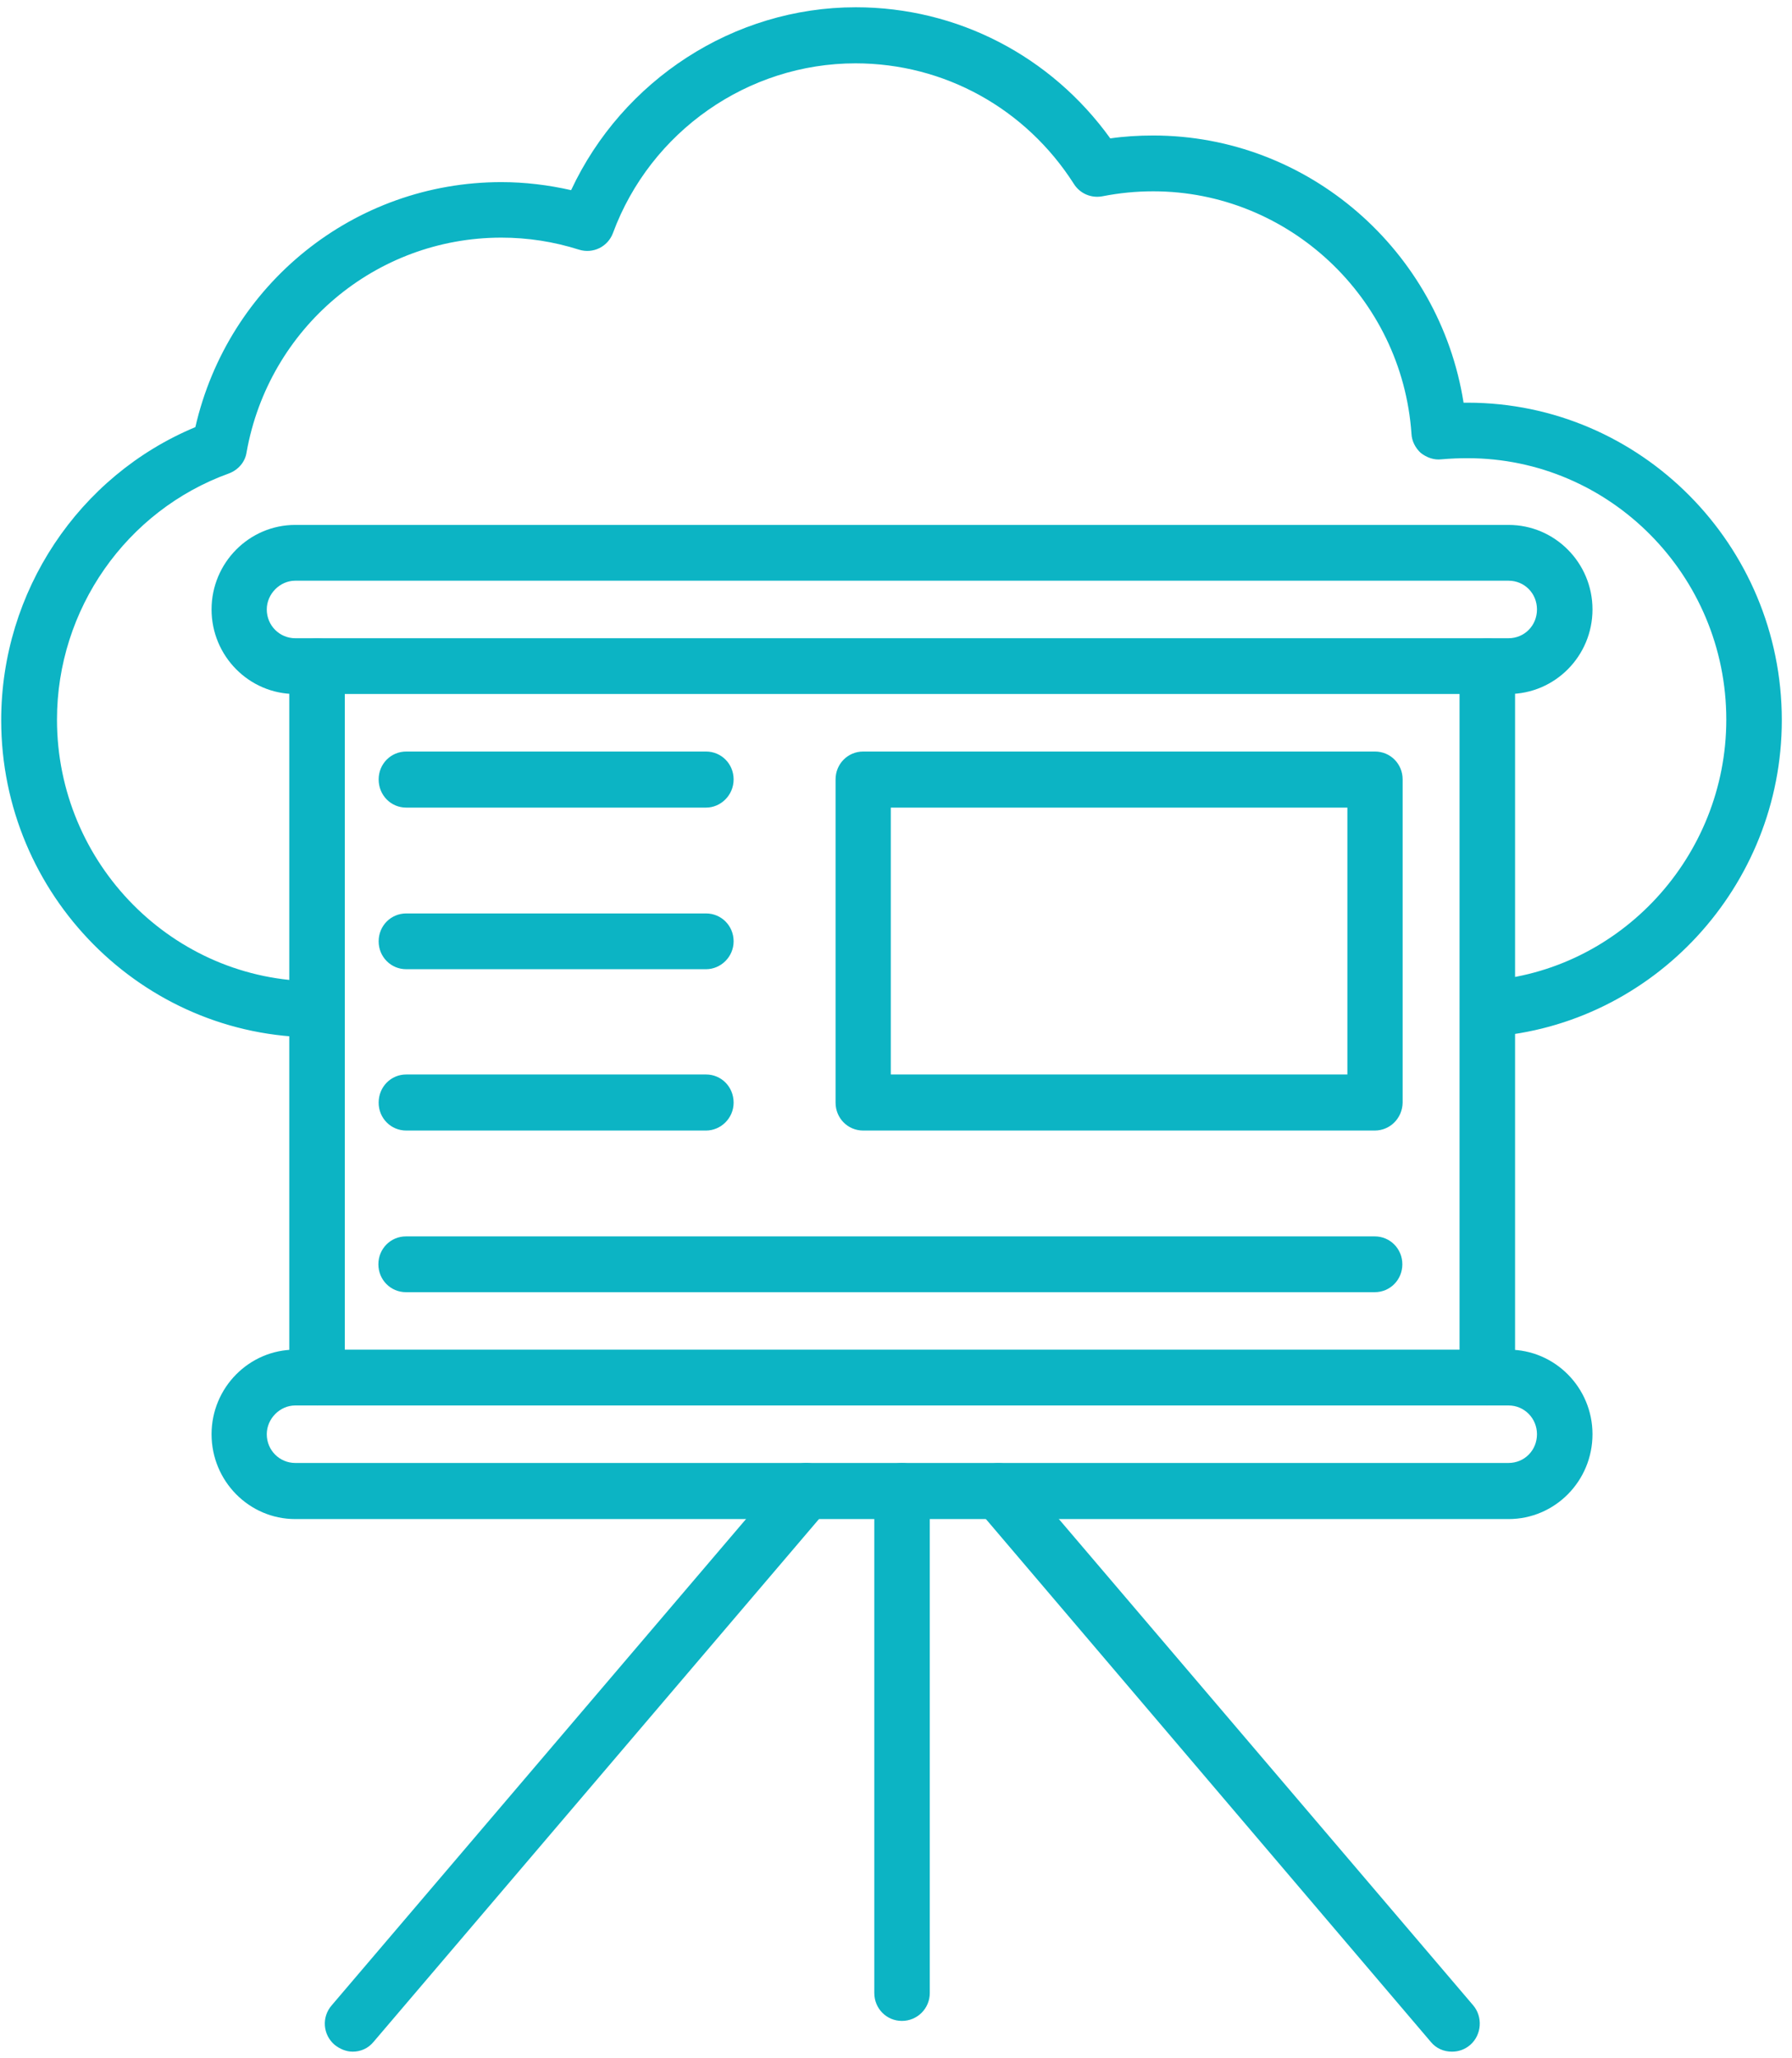 <svg width="54" height="62" viewBox="0 0 54 62" fill="none" xmlns="http://www.w3.org/2000/svg"><path fill-rule="evenodd" clip-rule="evenodd" d="M9.507 31.248C4.291 31.248 0.036 26.96 0.036 21.693C0.036 17.821 2.369 14.33 5.887 12.866C6.873 8.561 10.673 5.486 15.108 5.486C15.82 5.486 16.523 5.572 17.21 5.728C18.762 2.41 22.108 0.219 25.788 0.219C28.851 0.219 31.673 1.691 33.457 4.169C33.877 4.108 34.306 4.082 34.752 4.082C39.428 4.082 43.382 7.556 44.103 12.13C44.137 12.13 44.188 12.13 44.223 12.13C49.438 12.13 53.693 16.418 53.693 21.693C53.693 26.692 49.824 30.876 44.892 31.231C44.437 31.266 44.034 30.91 44 30.443C43.965 29.975 44.309 29.576 44.772 29.542C48.829 29.256 52.02 25.799 52.02 21.676C52.02 17.336 48.52 13.802 44.223 13.802C43.983 13.802 43.734 13.81 43.434 13.836C43.211 13.862 42.996 13.784 42.816 13.646C42.653 13.499 42.541 13.282 42.533 13.065C42.25 8.968 38.827 5.763 34.752 5.763C34.221 5.763 33.723 5.815 33.234 5.91C32.899 5.979 32.548 5.841 32.359 5.538C30.909 3.268 28.456 1.908 25.779 1.908C22.537 1.908 19.603 3.961 18.471 7.019C18.316 7.435 17.87 7.651 17.45 7.521C16.686 7.279 15.906 7.158 15.108 7.158C11.325 7.158 8.1 9.878 7.431 13.62C7.388 13.923 7.173 14.157 6.899 14.261C3.802 15.378 1.717 18.358 1.717 21.676C1.717 26.016 5.217 29.559 9.515 29.559C9.987 29.559 10.356 29.932 10.356 30.399C10.356 30.867 9.961 31.248 9.507 31.248Z" fill="#0CB4C4"></path><path fill-rule="evenodd" clip-rule="evenodd" d="M45.458 20.905H8.897C7.507 20.905 6.375 19.762 6.375 18.358C6.375 16.955 7.507 15.812 8.897 15.812H45.458C46.856 15.812 47.988 16.955 47.988 18.358C47.988 19.762 46.856 20.905 45.458 20.905ZM8.897 17.492C8.434 17.492 8.039 17.891 8.039 18.358C8.039 18.843 8.425 19.225 8.897 19.225H45.458C45.938 19.225 46.315 18.843 46.315 18.358C46.315 17.873 45.938 17.492 45.458 17.492H8.897Z" fill="#0CB4C4"></path><path fill-rule="evenodd" clip-rule="evenodd" d="M44.814 42.337C44.351 42.337 43.982 41.964 43.982 41.496V20.065C43.982 19.597 44.351 19.225 44.814 19.225C45.286 19.225 45.655 19.597 45.655 20.065V41.514C45.655 41.964 45.286 42.337 44.814 42.337ZM9.557 42.337C9.086 42.337 8.717 41.964 8.717 41.496V20.065C8.717 19.597 9.086 19.225 9.557 19.225C10.021 19.225 10.39 19.597 10.39 20.065V41.514C10.39 41.964 10.021 42.337 9.557 42.337Z" fill="#0CB4C4"></path><path fill-rule="evenodd" clip-rule="evenodd" d="M45.458 45.758H8.897C7.507 45.758 6.375 44.614 6.375 43.202C6.375 41.799 7.507 40.655 8.897 40.655H45.458C46.856 40.655 47.988 41.799 47.988 43.202C47.988 44.614 46.856 45.758 45.458 45.758ZM8.897 42.336C8.434 42.336 8.039 42.734 8.039 43.202C8.039 43.687 8.425 44.068 8.897 44.068H45.458C45.938 44.068 46.315 43.687 46.315 43.202C46.315 42.726 45.938 42.336 45.458 42.336H8.897Z" fill="#0CB4C4"></path><path fill-rule="evenodd" clip-rule="evenodd" d="M27.178 60.875C26.715 60.875 26.346 60.502 26.346 60.035V44.91C26.346 44.442 26.715 44.069 27.178 44.069C27.641 44.069 28.018 44.442 28.018 44.91V60.035C28.018 60.502 27.641 60.875 27.178 60.875Z" fill="#0CB4C4"></path><path fill-rule="evenodd" clip-rule="evenodd" d="M10.63 61.801C10.433 61.801 10.244 61.723 10.081 61.593C9.729 61.29 9.686 60.762 9.995 60.406L23.669 44.363C23.961 44.008 24.492 43.965 24.844 44.277C25.187 44.58 25.239 45.108 24.93 45.463L11.256 61.507C11.093 61.706 10.862 61.801 10.63 61.801Z" fill="#0CB4C4"></path><path fill-rule="evenodd" clip-rule="evenodd" d="M43.751 61.801C43.511 61.801 43.279 61.706 43.116 61.507L29.459 45.464C29.159 45.117 29.193 44.58 29.537 44.277C29.88 43.974 30.412 44.008 30.72 44.364L44.394 60.407C44.686 60.753 44.651 61.29 44.308 61.594C44.137 61.741 43.948 61.801 43.751 61.801Z" fill="#0CB4C4"></path><path fill-rule="evenodd" clip-rule="evenodd" d="M41.426 38.924H12.234C11.771 38.924 11.402 38.551 11.402 38.083C11.402 37.616 11.771 37.243 12.234 37.243H41.426C41.889 37.243 42.258 37.616 42.258 38.083C42.258 38.551 41.889 38.924 41.426 38.924Z" fill="#0CB4C4"></path><path fill-rule="evenodd" clip-rule="evenodd" d="M21.275 24.327H12.242C11.779 24.327 11.41 23.954 11.41 23.478C11.41 23.01 11.779 22.638 12.242 22.638H21.275C21.738 22.638 22.107 23.01 22.107 23.478C22.107 23.954 21.721 24.327 21.275 24.327Z" fill="#0CB4C4"></path><path fill-rule="evenodd" clip-rule="evenodd" d="M21.275 29.195H12.242C11.779 29.195 11.41 28.823 11.41 28.355C11.41 27.887 11.779 27.515 12.242 27.515H21.275C21.738 27.515 22.107 27.887 22.107 28.355C22.107 28.823 21.721 29.195 21.275 29.195Z" fill="#0CB4C4"></path><path fill-rule="evenodd" clip-rule="evenodd" d="M21.275 34.055H12.242C11.779 34.055 11.41 33.683 11.41 33.215C11.41 32.739 11.779 32.366 12.242 32.366H21.275C21.738 32.366 22.107 32.739 22.107 33.215C22.107 33.683 21.721 34.055 21.275 34.055Z" fill="#0CB4C4"></path><path fill-rule="evenodd" clip-rule="evenodd" d="M41.426 34.055H26.011C25.548 34.055 25.179 33.683 25.179 33.215V23.478C25.179 23.01 25.548 22.638 26.011 22.638H41.434C41.898 22.638 42.267 23.01 42.267 23.478V33.215C42.258 33.683 41.889 34.055 41.426 34.055ZM26.843 32.366H40.602V24.327H26.843V32.366Z" fill="#0CB4C4"></path></svg>